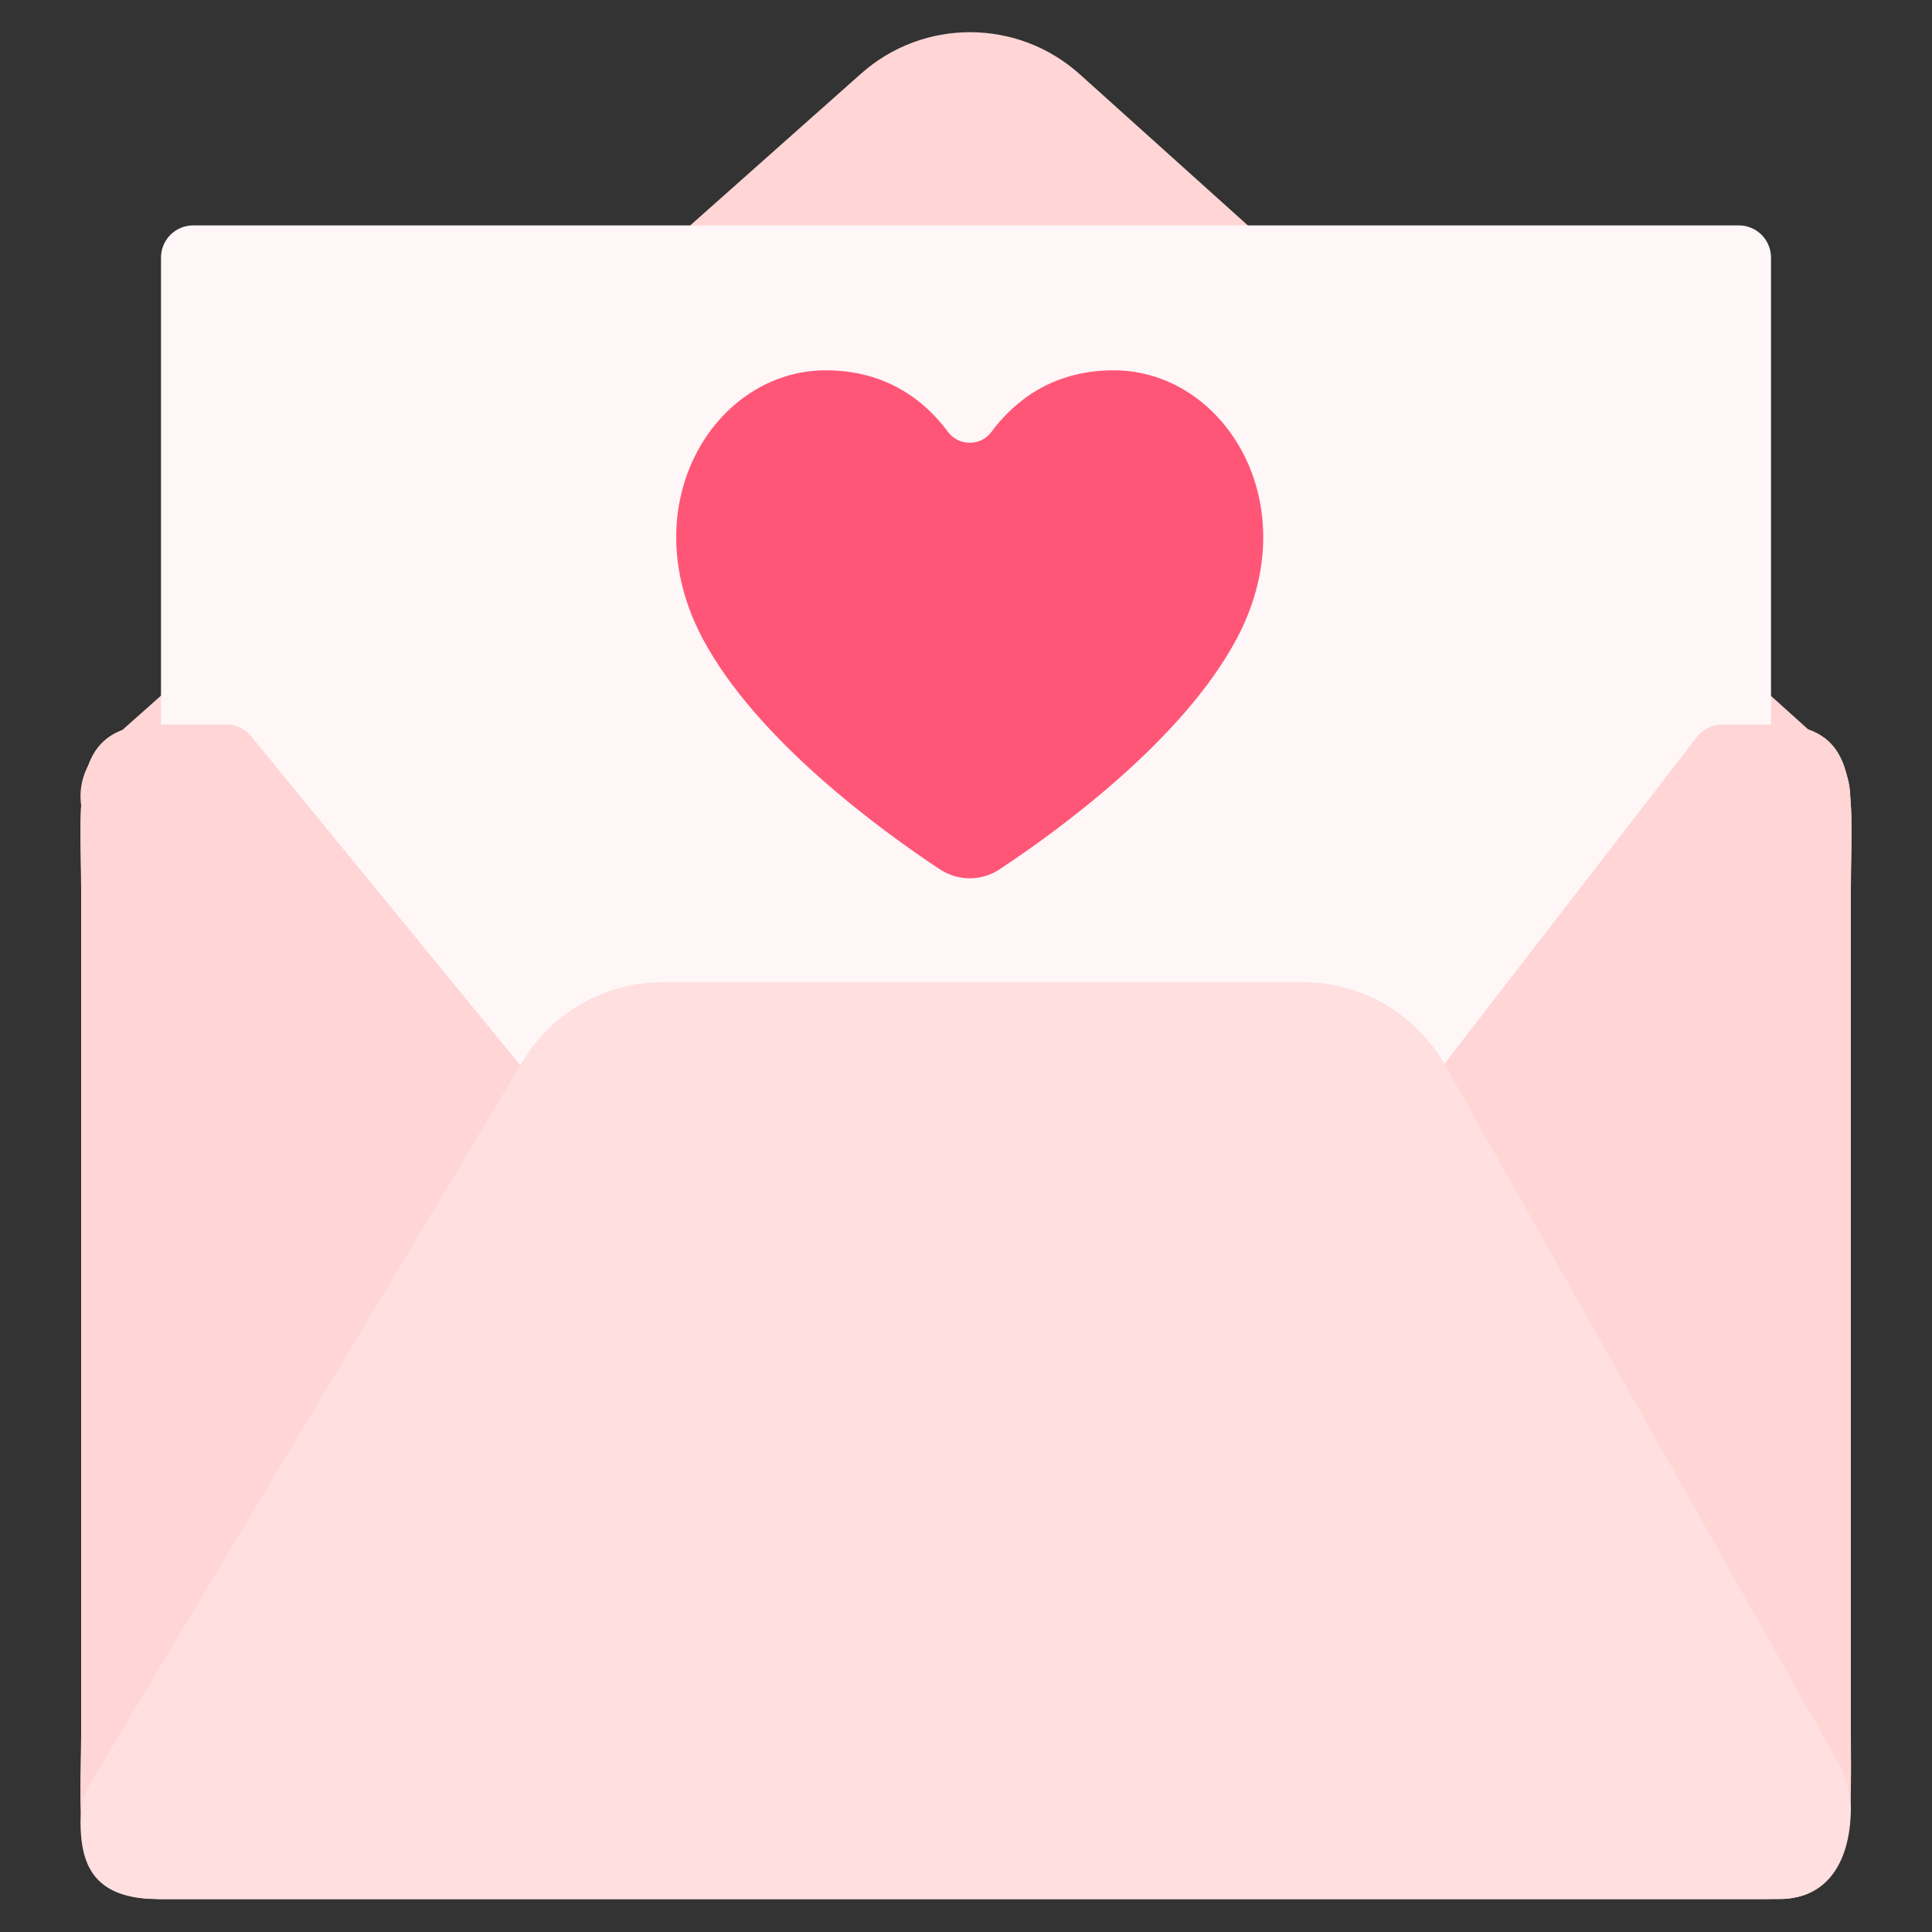 <svg width="24" height="24" viewBox="0 0 24 24" fill="none" xmlns="http://www.w3.org/2000/svg">
<rect x="0" y="0" width="24" height="24" fill="#333333" stroke="none"/>
<path d="M22.256 10.696H1.804C1.36 10.696 1 10.335 1 9.891C1 9.661 1.098 9.443 1.27 9.29L10.696 0.915C11.472 0.225 12.642 0.229 13.414 0.923L22.717 9.29C22.887 9.443 22.984 9.661 22.984 9.889C22.984 10.335 22.702 10.696 22.256 10.696Z" fill="#FFD5D5"/>
<path d="M1.008 11.039C1.008 9.913 0.848 9 1.974 9H22.029C23.155 9 22.992 9.913 22.992 11.039V21.55C22.992 22.676 23.077 23.589 21.951 23.589H1.974C0.848 23.589 1.008 22.676 1.008 21.55V11.039Z" fill="#FCDDDD"/>
<path d="M1.974 23.589H22.107C22.734 23.589 22.992 23.081 22.992 22.454C22.992 22.259 22.941 22.067 22.846 21.898L17.964 13.236C17.602 12.594 16.923 12.198 16.187 12.198L8.245 12.198C7.527 12.198 6.863 12.574 6.495 13.19L1.145 22.127C1.055 22.277 1.008 22.448 1.008 22.623C1.008 23.157 1.165 23.589 1.974 23.589Z" fill="#FDE2E2"/>
<path d="M2 3.2C2 2.979 2.179 2.8 2.4 2.8H21.6C21.821 2.8 22 2.979 22 3.2V18.6C22 18.821 21.821 19 21.6 19H2.4C2.179 19 2 18.821 2 18.6V3.2Z" fill="#FFF7F7"/>
<path fill-rule="evenodd" clip-rule="evenodd" d="M11.675 10.799C11.901 10.948 12.192 10.948 12.417 10.799C13.133 10.326 14.693 9.196 15.364 7.932C16.25 6.264 15.21 4.6 13.835 4.6C13.052 4.6 12.58 5.009 12.319 5.361C12.288 5.404 12.247 5.439 12.2 5.464C12.152 5.488 12.1 5.5 12.046 5.5C11.993 5.5 11.941 5.488 11.893 5.464C11.845 5.439 11.805 5.404 11.773 5.361C11.512 5.009 11.041 4.6 10.257 4.6C8.883 4.6 7.843 6.264 8.728 7.932C9.4 9.196 10.96 10.326 11.675 10.799Z" fill="#FF5678"/>
<path d="M22.992 21.55V11.039C22.992 9.913 23.155 9 22.029 9H21.396C21.273 9 21.156 9.057 21.08 9.155L17.8 13.4H6.6L3.12 9.147C3.044 9.054 2.93 9 2.81 9H1.974C0.848 9 1.008 9.913 1.008 11.039V21.55C1.008 22.676 0.848 23.589 1.974 23.589H21.951C23.077 23.589 22.992 22.676 22.992 21.55Z" fill="#FFD5D5"/>
<path d="M1.966 23.591H22.1C22.726 23.591 22.984 23.084 22.984 22.457C22.984 22.262 22.933 22.07 22.838 21.9L17.956 13.238C17.595 12.597 16.916 12.2 16.179 12.2L8.237 12.2C7.52 12.2 6.855 12.577 6.487 13.192L1.137 22.129C1.047 22.279 1 22.451 1 22.625C1 23.159 1.157 23.591 1.966 23.591Z" fill="#FFDFDF"/>
</svg>

